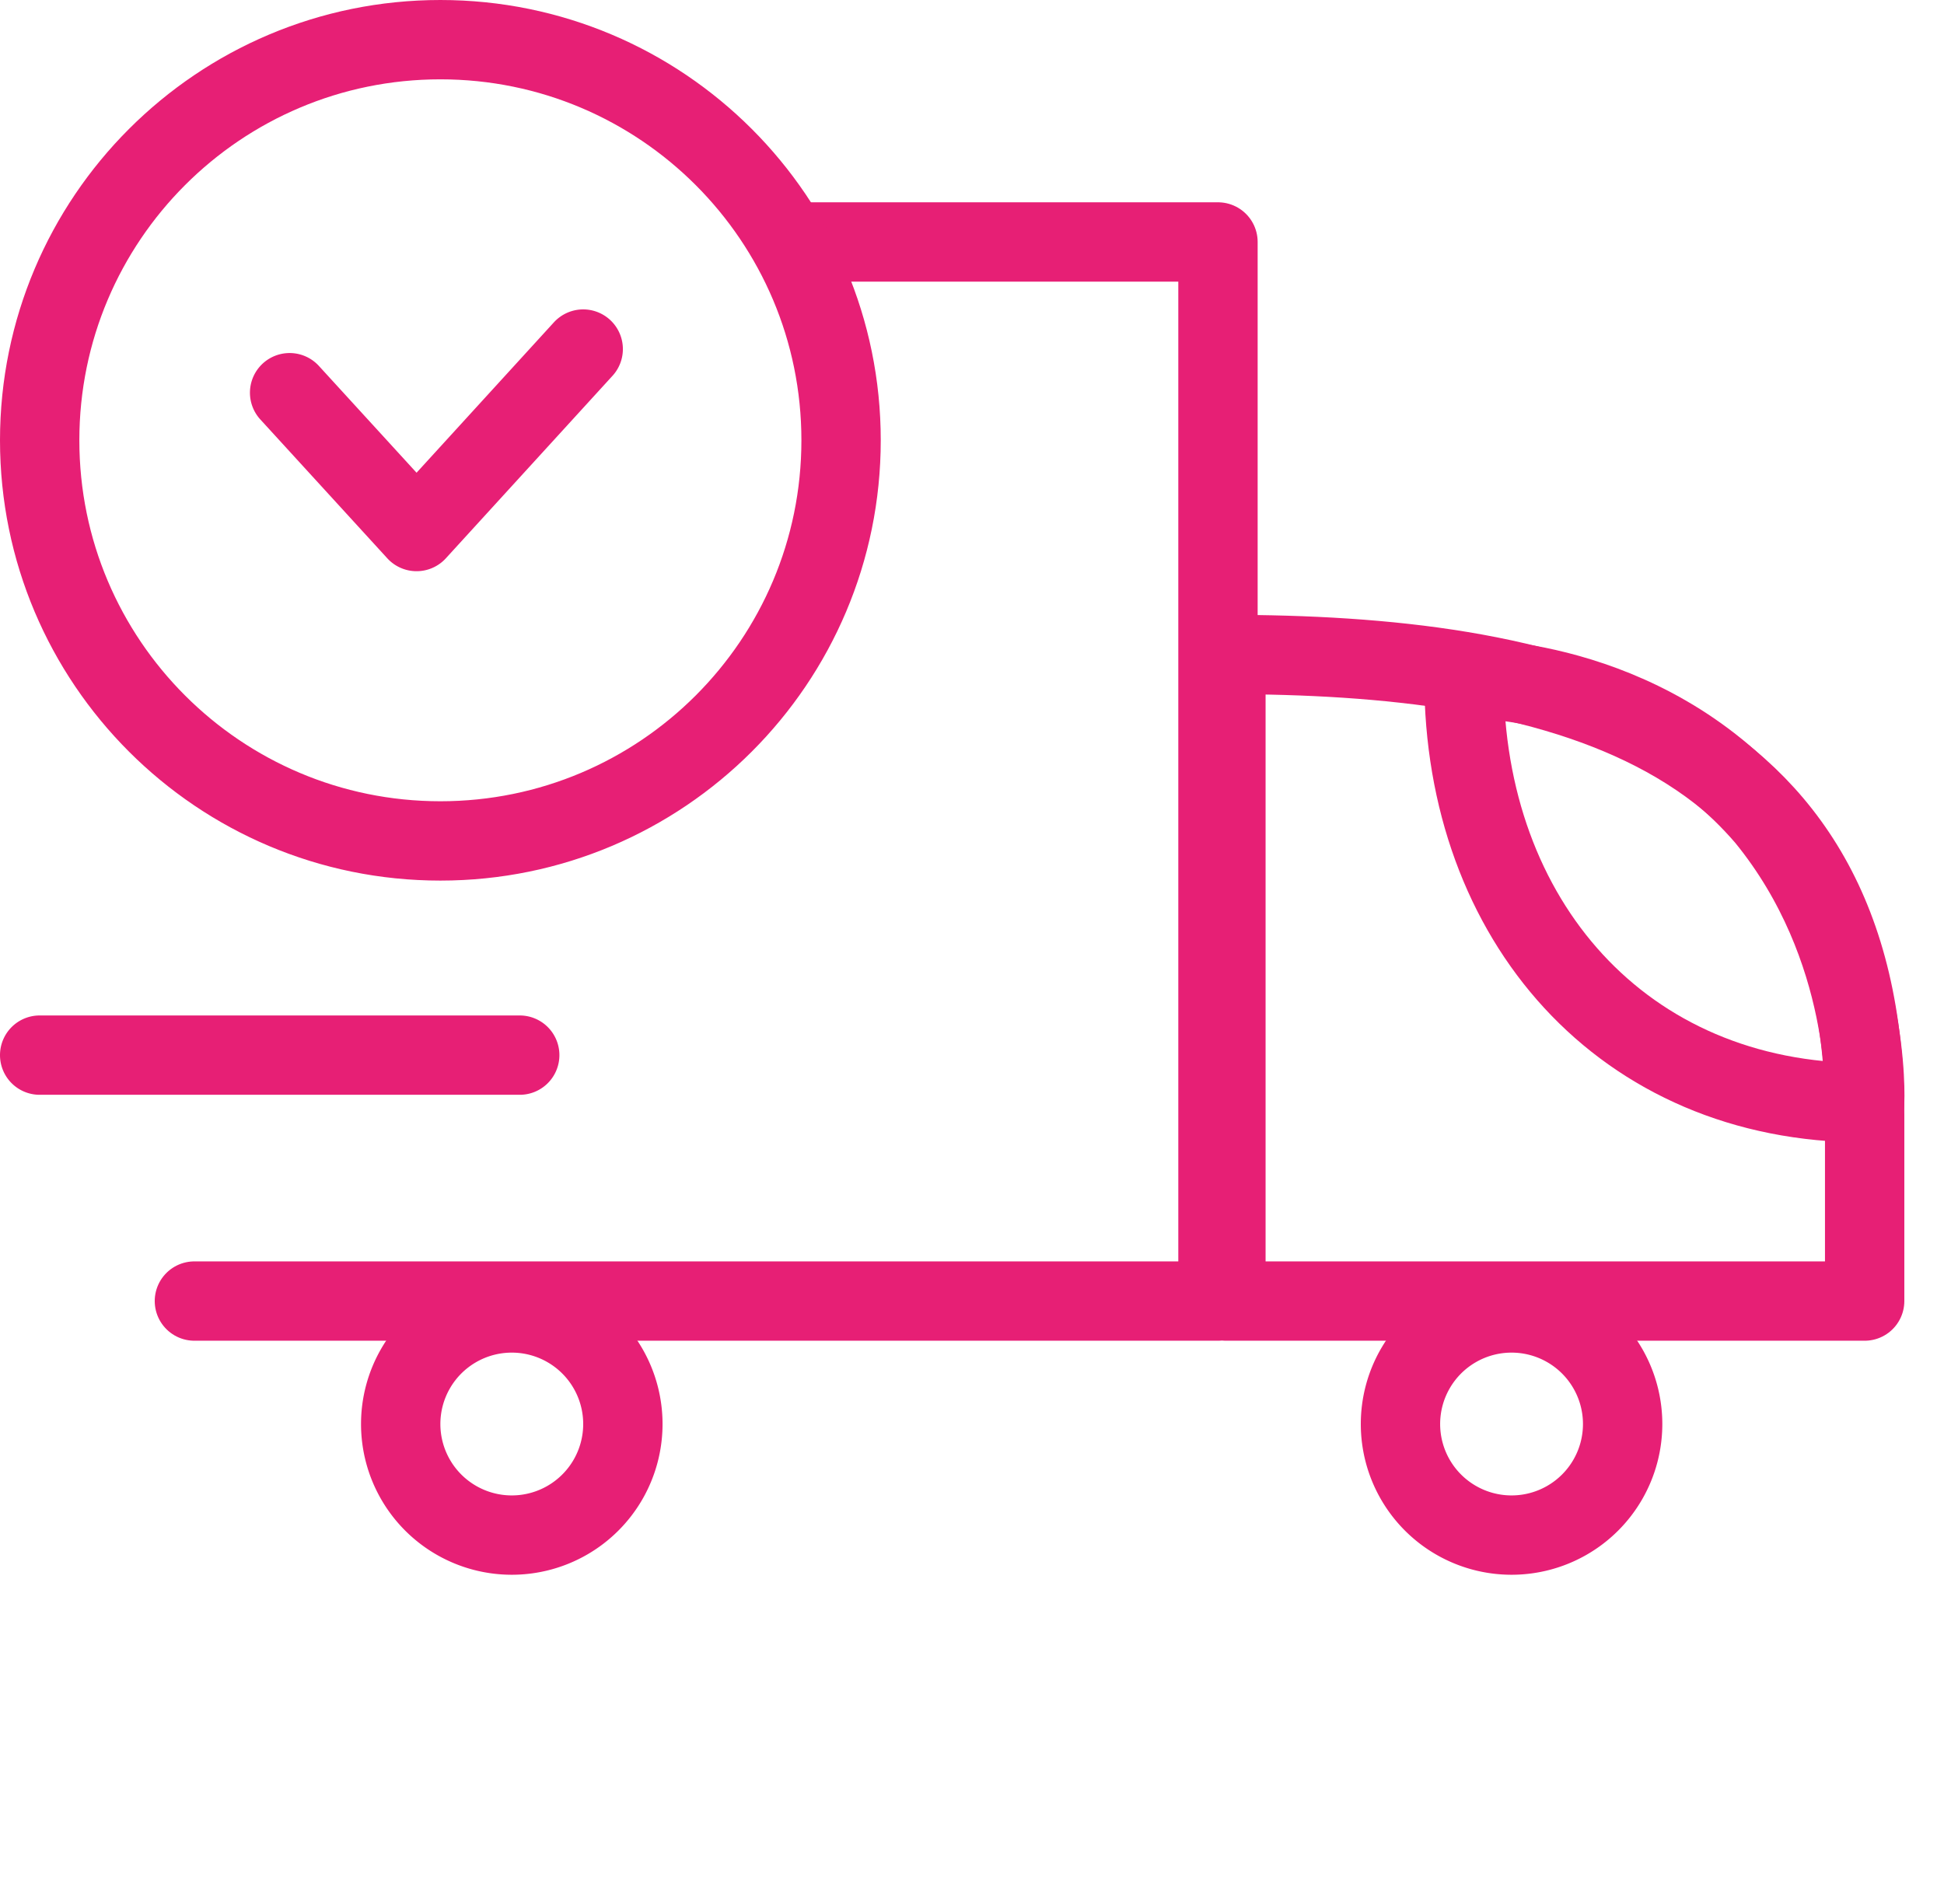 <svg width="49" height="48" fill="none" xmlns="http://www.w3.org/2000/svg"><path d="M30.9 16.5v16.3H47v-4.7c0-9.9-8-11.6-16.1-11.6zM20.1 6.1h10.6v26.7H4.9" stroke="#E71F75" stroke-width="2" stroke-miterlimit="10" stroke-linecap="round" stroke-linejoin="round"/><path d="M11.1 21.2c5.578 0 10.1-4.522 10.1-10.1C21.2 5.522 16.678 1 11.1 1 5.522 1 1 5.522 1 11.1c0 5.578 4.522 10.1 10.1 10.1zM47 27.8c-6.1 0-10.1-4.6-10.1-10.7 0 0 4.5-.1 7.6 3.5 2.7 3.3 2.5 7.2 2.5 7.2z" stroke="#E71F75" stroke-width="2" stroke-miterlimit="10" stroke-linecap="round" stroke-linejoin="round"/><path d="M14.7 8.8l-4.2 4.6-3.2-3.5m5.8 16.7H1m37.1 12.1a2.8 2.8 0 100-5.6 2.8 2.8 0 000 5.6zm-25.2 0a2.8 2.8 0 100-5.6 2.8 2.8 0 000 5.6z" stroke="#E71F75" stroke-width="2" stroke-miterlimit="10" stroke-linecap="round" stroke-linejoin="round"/></svg>